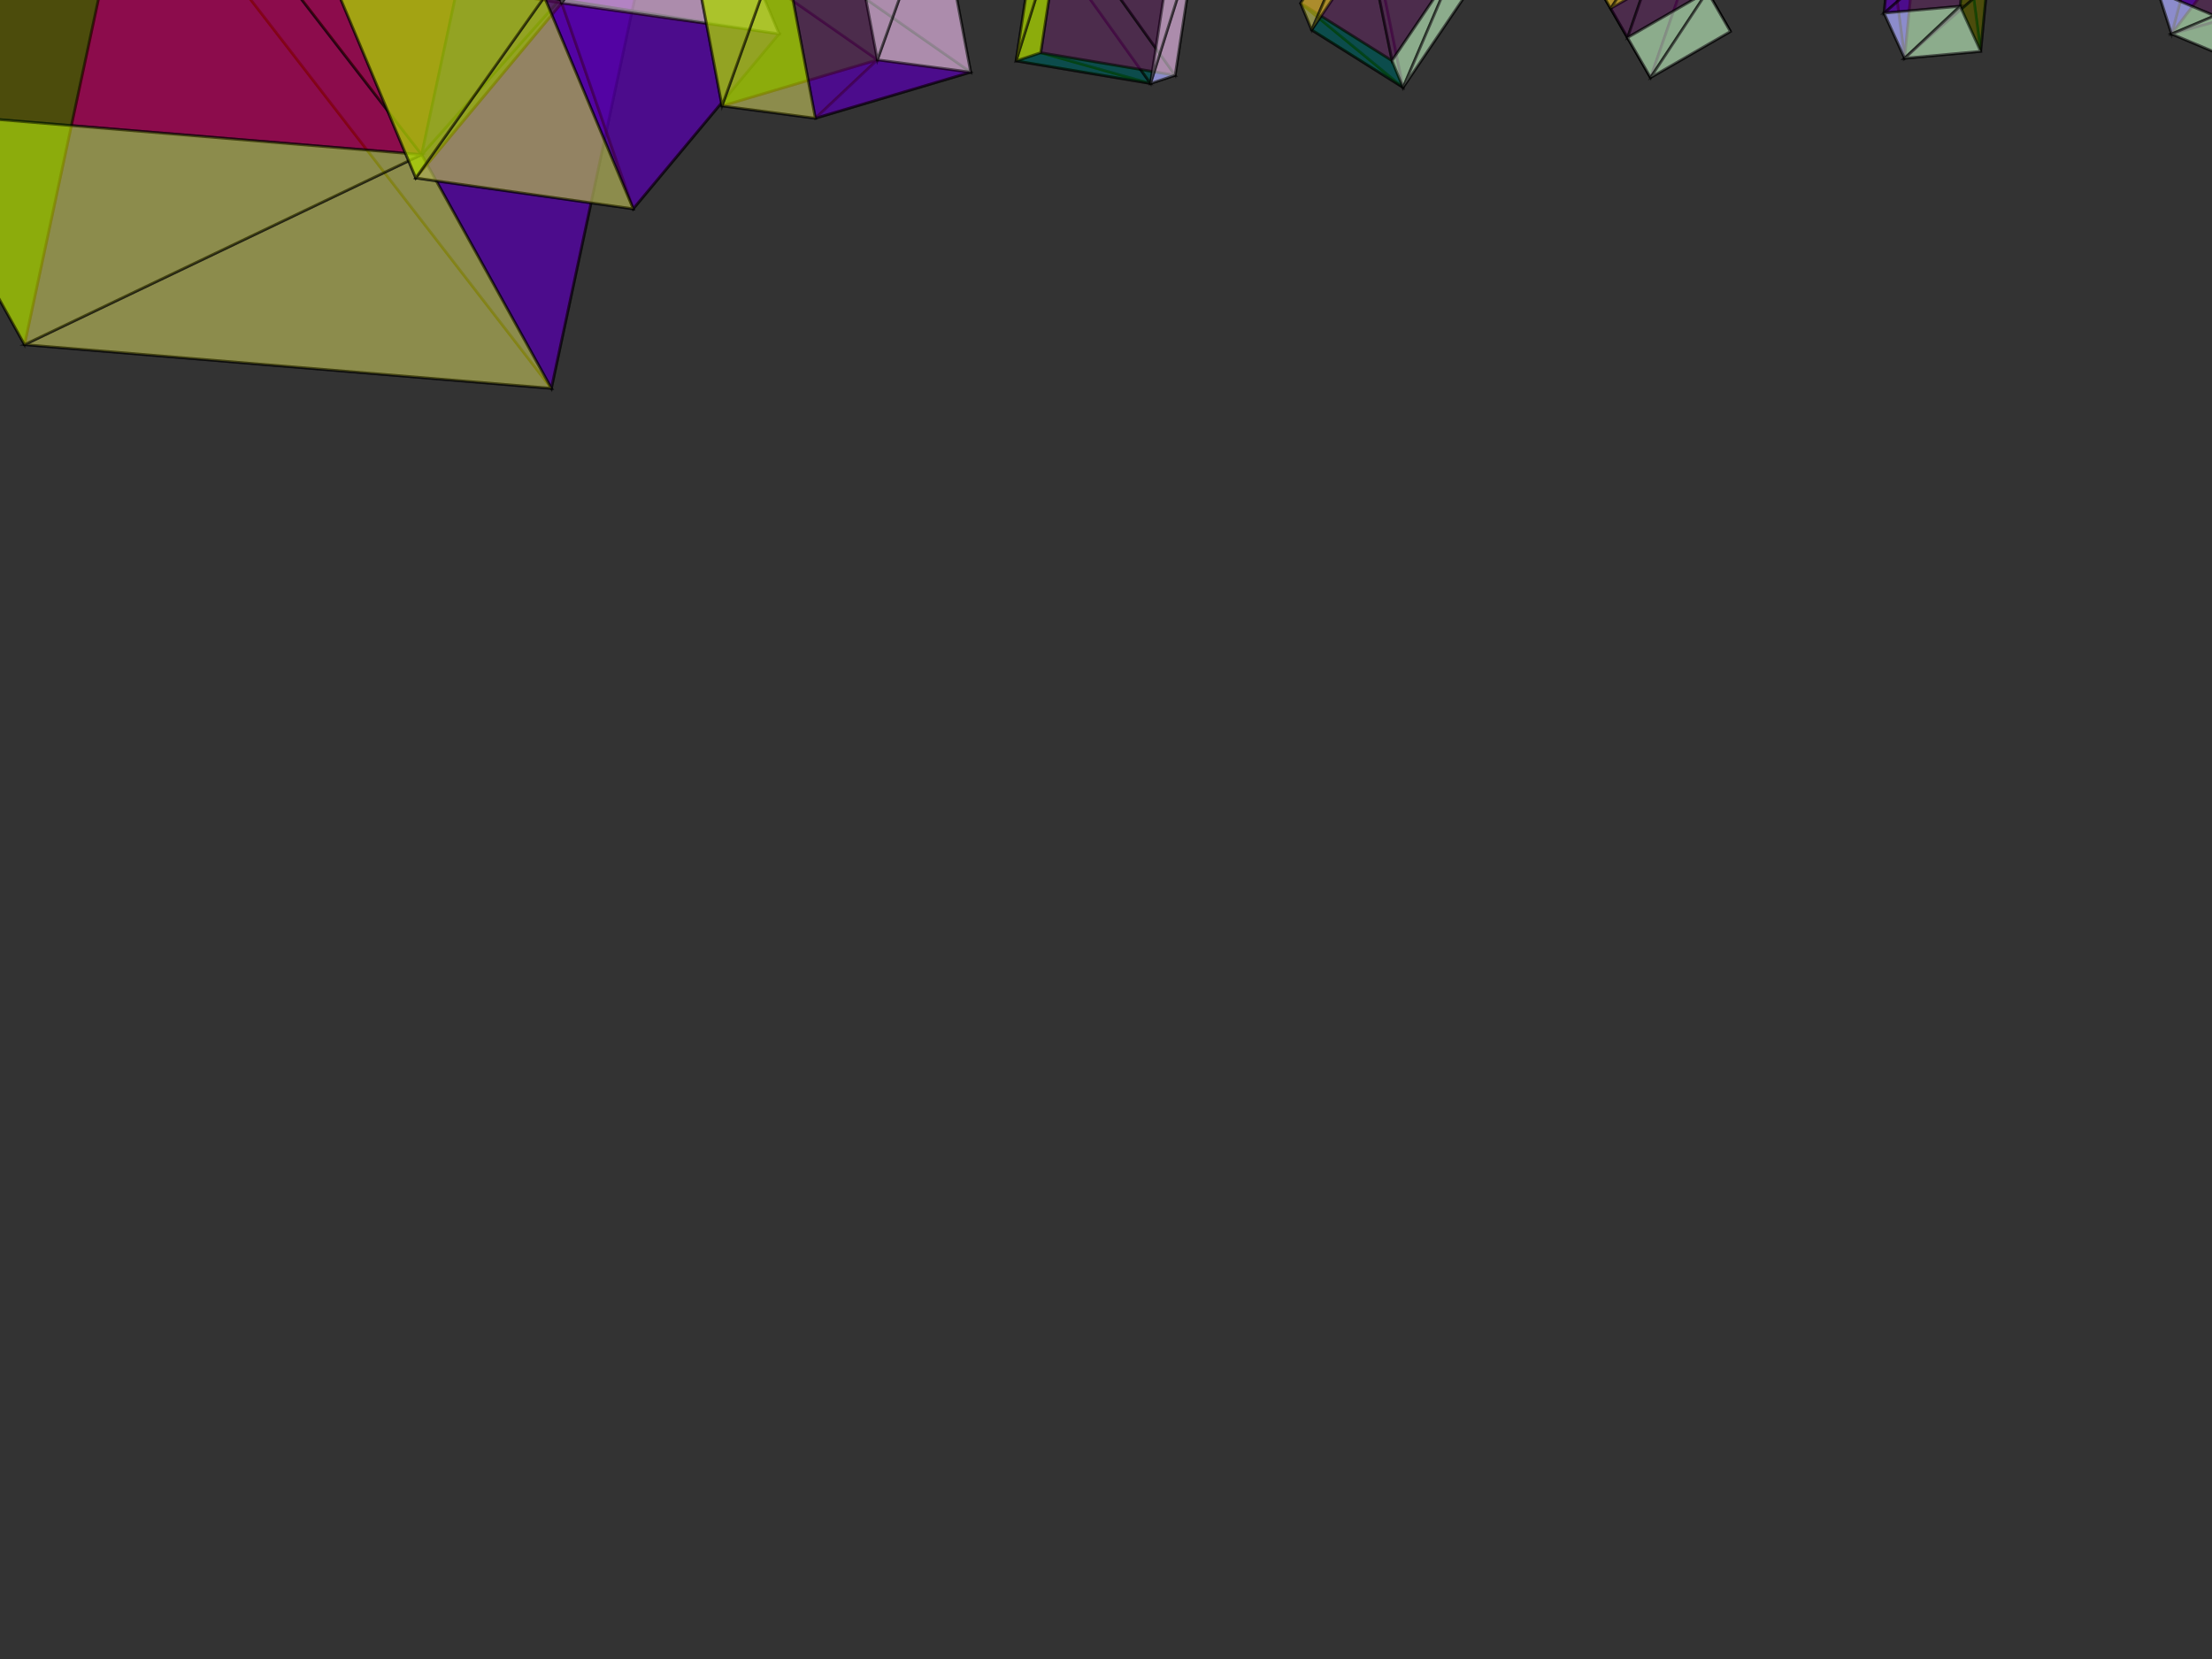 <?xml version="1.0" encoding="utf-8" ?>
<svg baseProfile="full" height="600" version="1.1" width="800" xmlns="http://www.w3.org/2000/svg" xmlns:ev="http://www.w3.org/2001/xml-events" xmlns:xlink="http://www.w3.org/1999/xlink"><rect width="100%" height="100%" fill="#333333" stroke="none"/><defs /><polygon fill="blue" opacity="0.5" points="47.5,-55.923 8.87,124.649 199.414,140.447" stroke="black" /><polygon fill="blue" opacity="0.5" points="47.5,-55.923 199.414,140.447 238.044,-40.125" stroke="black" /><polygon fill="red" opacity="0.5" points="0.586,-140.447 -38.044,40.125 152.5,55.923" stroke="black" /><polygon fill="red" opacity="0.5" points="0.586,-140.447 152.5,55.923 191.13,-124.649" stroke="black" /><polygon fill="green" opacity="0.5" points="47.5,-55.923 8.87,124.649 -38.044,40.125" stroke="black" /><polygon fill="green" opacity="0.5" points="47.5,-55.923 -38.044,40.125 0.586,-140.447" stroke="black" /><polygon fill="purple" opacity="0.5" points="238.044,-40.125 199.414,140.447 152.5,55.923" stroke="black" /><polygon fill="purple" opacity="0.5" points="238.044,-40.125 152.5,55.923 191.13,-124.649" stroke="black" /><polygon fill="yellow" opacity="0.5" points="8.87,124.649 199.414,140.447 152.5,55.923" stroke="black" /><polygon fill="yellow" opacity="0.5" points="8.87,124.649 152.5,55.923 -38.044,40.125" stroke="black" /><polygon fill="white" opacity="0.5" points="47.5,-55.923 238.044,-40.125 191.13,-124.649" stroke="black" /><polygon fill="white" opacity="0.5" points="47.5,-55.923 191.13,-124.649 0.586,-140.447" stroke="black" /><polygon fill="blue" opacity="0.5" points="203.131,1.07 150.372,64.372 229.008,75.534" stroke="black" /><polygon fill="blue" opacity="0.5" points="203.131,1.07 229.008,75.534 281.767,12.232" stroke="black" /><polygon fill="red" opacity="0.5" points="170.992,-75.534 118.233,-12.232 196.869,-1.07" stroke="black" /><polygon fill="red" opacity="0.5" points="170.992,-75.534 196.869,-1.07 249.628,-64.372" stroke="black" /><polygon fill="green" opacity="0.5" points="203.131,1.07 150.372,64.372 118.233,-12.232" stroke="black" /><polygon fill="green" opacity="0.5" points="203.131,1.07 118.233,-12.232 170.992,-75.534" stroke="black" /><polygon fill="purple" opacity="0.5" points="281.767,12.232 229.008,75.534 196.869,-1.07" stroke="black" /><polygon fill="purple" opacity="0.5" points="281.767,12.232 196.869,-1.07 249.628,-64.372" stroke="black" /><polygon fill="yellow" opacity="0.5" points="150.372,64.372 229.008,75.534 196.869,-1.07" stroke="black" /><polygon fill="yellow" opacity="0.5" points="150.372,64.372 196.869,-1.07 118.233,-12.232" stroke="black" /><polygon fill="white" opacity="0.5" points="203.131,1.07 281.767,12.232 249.628,-64.372" stroke="black" /><polygon fill="white" opacity="0.5" points="203.131,1.07 249.628,-64.372 170.992,-75.534" stroke="black" /><polygon fill="blue" opacity="0.5" points="317.318,21.631 261.134,38.298 294.883,42.764" stroke="black" /><polygon fill="blue" opacity="0.5" points="317.318,21.631 294.883,42.764 351.067,26.097" stroke="black" /><polygon fill="red" opacity="0.5" points="305.117,-42.764 248.933,-26.097 282.682,-21.631" stroke="black" /><polygon fill="red" opacity="0.5" points="305.117,-42.764 282.682,-21.631 338.866,-38.298" stroke="black" /><polygon fill="green" opacity="0.5" points="317.318,21.631 261.134,38.298 248.933,-26.097" stroke="black" /><polygon fill="green" opacity="0.5" points="317.318,21.631 248.933,-26.097 305.117,-42.764" stroke="black" /><polygon fill="purple" opacity="0.5" points="351.067,26.097 294.883,42.764 282.682,-21.631" stroke="black" /><polygon fill="purple" opacity="0.5" points="351.067,26.097 282.682,-21.631 338.866,-38.298" stroke="black" /><polygon fill="yellow" opacity="0.5" points="261.134,38.298 294.883,42.764 282.682,-21.631" stroke="black" /><polygon fill="yellow" opacity="0.5" points="261.134,38.298 282.682,-21.631 248.933,-26.097" stroke="black" /><polygon fill="white" opacity="0.5" points="317.318,21.631 351.067,26.097 338.866,-38.298" stroke="black" /><polygon fill="white" opacity="0.5" points="317.318,21.631 338.866,-38.298 305.117,-42.764" stroke="black" /><polygon fill="blue" opacity="0.5" points="416.098,30.184 367.476,22.026 376.383,19.056" stroke="black" /><polygon fill="blue" opacity="0.5" points="416.098,30.184 376.383,19.056 425.005,27.215" stroke="black" /><polygon fill="red" opacity="0.5" points="423.617,-19.056 374.995,-27.215 383.902,-30.184" stroke="black" /><polygon fill="red" opacity="0.5" points="423.617,-19.056 383.902,-30.184 432.524,-22.026" stroke="black" /><polygon fill="green" opacity="0.5" points="416.098,30.184 367.476,22.026 374.995,-27.215" stroke="black" /><polygon fill="green" opacity="0.5" points="416.098,30.184 374.995,-27.215 423.617,-19.056" stroke="black" /><polygon fill="purple" opacity="0.5" points="425.005,27.215 376.383,19.056 383.902,-30.184" stroke="black" /><polygon fill="purple" opacity="0.5" points="425.005,27.215 383.902,-30.184 432.524,-22.026" stroke="black" /><polygon fill="yellow" opacity="0.5" points="367.476,22.026 376.383,19.056 383.902,-30.184" stroke="black" /><polygon fill="yellow" opacity="0.5" points="367.476,22.026 383.902,-30.184 374.995,-27.215" stroke="black" /><polygon fill="white" opacity="0.5" points="416.098,30.184 425.005,27.215 432.524,-22.026" stroke="black" /><polygon fill="white" opacity="0.5" points="416.098,30.184 432.524,-22.026 423.617,-19.056" stroke="black" /><polygon fill="blue" opacity="0.5" points="507.446,31.628 474.386,10.834 470.393,1.138" stroke="black" /><polygon fill="blue" opacity="0.5" points="507.446,31.628 470.393,1.138 503.453,21.932" stroke="black" /><polygon fill="red" opacity="0.5" points="529.607,-1.138 496.547,-21.932 492.554,-31.628" stroke="black" /><polygon fill="red" opacity="0.5" points="529.607,-1.138 492.554,-31.628 525.614,-10.834" stroke="black" /><polygon fill="green" opacity="0.5" points="507.446,31.628 474.386,10.834 496.547,-21.932" stroke="black" /><polygon fill="green" opacity="0.5" points="507.446,31.628 496.547,-21.932 529.607,-1.138" stroke="black" /><polygon fill="purple" opacity="0.5" points="503.453,21.932 470.393,1.138 492.554,-31.628" stroke="black" /><polygon fill="purple" opacity="0.5" points="503.453,21.932 492.554,-31.628 525.614,-10.834" stroke="black" /><polygon fill="yellow" opacity="0.5" points="474.386,10.834 470.393,1.138 492.554,-31.628" stroke="black" /><polygon fill="yellow" opacity="0.5" points="474.386,10.834 492.554,-31.628 496.547,-21.932" stroke="black" /><polygon fill="white" opacity="0.5" points="507.446,31.628 503.453,21.932 525.614,-10.834" stroke="black" /><polygon fill="white" opacity="0.5" points="507.446,31.628 525.614,-10.834 529.607,-1.138" stroke="black" /><polygon fill="blue" opacity="0.5" points="596.95,28.05 582.516,3.05 574.183,-11.384" stroke="black" /><polygon fill="blue" opacity="0.5" points="596.95,28.05 574.183,-11.384 588.616,13.616" stroke="black" /><polygon fill="red" opacity="0.5" points="625.817,11.384 611.384,-13.616 603.05,-28.05" stroke="black" /><polygon fill="red" opacity="0.5" points="625.817,11.384 603.05,-28.05 617.484,-3.05" stroke="black" /><polygon fill="green" opacity="0.5" points="596.95,28.05 582.516,3.05 611.384,-13.616" stroke="black" /><polygon fill="green" opacity="0.5" points="596.95,28.05 611.384,-13.616 625.817,11.384" stroke="black" /><polygon fill="purple" opacity="0.5" points="588.616,13.616 574.183,-11.384 603.05,-28.05" stroke="black" /><polygon fill="purple" opacity="0.5" points="588.616,13.616 603.05,-28.05 617.484,-3.05" stroke="black" /><polygon fill="yellow" opacity="0.5" points="582.516,3.05 574.183,-11.384 603.05,-28.05" stroke="black" /><polygon fill="yellow" opacity="0.5" points="582.516,3.05 603.05,-28.05 611.384,-13.616" stroke="black" /><polygon fill="white" opacity="0.5" points="596.95,28.05 588.616,13.616 617.484,-3.05" stroke="black" /><polygon fill="white" opacity="0.5" points="596.95,28.05 617.484,-3.05 625.817,11.384" stroke="black" /><polygon fill="blue" opacity="0.5" points="688.837,21.065 691.108,-2.25 683.671,-18.575" stroke="black" /><polygon fill="blue" opacity="0.5" points="688.837,21.065 683.671,-18.575 681.399,4.74" stroke="black" /><polygon fill="red" opacity="0.5" points="716.329,18.575 718.601,-4.74 711.163,-21.065" stroke="black" /><polygon fill="red" opacity="0.5" points="716.329,18.575 711.163,-21.065 708.892,2.25" stroke="black" /><polygon fill="green" opacity="0.5" points="688.837,21.065 691.108,-2.25 718.601,-4.74" stroke="black" /><polygon fill="green" opacity="0.5" points="688.837,21.065 718.601,-4.74 716.329,18.575" stroke="black" /><polygon fill="purple" opacity="0.5" points="681.399,4.74 683.671,-18.575 711.163,-21.065" stroke="black" /><polygon fill="purple" opacity="0.5" points="681.399,4.74 711.163,-21.065 708.892,2.25" stroke="black" /><polygon fill="yellow" opacity="0.5" points="691.108,-2.25 683.671,-18.575 711.163,-21.065" stroke="black" /><polygon fill="yellow" opacity="0.5" points="691.108,-2.25 711.163,-21.065 718.601,-4.74" stroke="black" /><polygon fill="white" opacity="0.5" points="688.837,21.065 681.399,4.74 708.892,2.25" stroke="black" /><polygon fill="white" opacity="0.5" points="688.837,21.065 708.892,2.25 716.329,18.575" stroke="black" /><polygon fill="blue" opacity="0.5" points="785.382,12.273 799.089,-5.723 794.273,-20.824" stroke="black" /><polygon fill="blue" opacity="0.5" points="785.382,12.273 794.273,-20.824 780.566,-2.827" stroke="black" /><polygon fill="red" opacity="0.5" points="805.727,20.824 819.434,2.827 814.618,-12.273" stroke="black" /><polygon fill="red" opacity="0.5" points="805.727,20.824 814.618,-12.273 800.911,5.723" stroke="black" /><polygon fill="green" opacity="0.5" points="785.382,12.273 799.089,-5.723 819.434,2.827" stroke="black" /><polygon fill="green" opacity="0.5" points="785.382,12.273 819.434,2.827 805.727,20.824" stroke="black" /><polygon fill="purple" opacity="0.5" points="780.566,-2.827 794.273,-20.824 814.618,-12.273" stroke="black" /><polygon fill="purple" opacity="0.5" points="780.566,-2.827 814.618,-12.273 800.911,5.723" stroke="black" /><polygon fill="yellow" opacity="0.5" points="799.089,-5.723 794.273,-20.824 814.618,-12.273" stroke="black" /><polygon fill="yellow" opacity="0.5" points="799.089,-5.723 814.618,-12.273 819.434,2.827" stroke="black" /><polygon fill="white" opacity="0.5" points="785.382,12.273 780.566,-2.827 800.911,5.723" stroke="black" /><polygon fill="white" opacity="0.5" points="785.382,12.273 800.911,5.723 805.727,20.824" stroke="black" /><polygon fill="blue" opacity="0.5" points="886.588,3.254 905.556,-7.857 902.301,-18.968" stroke="black" /><polygon fill="blue" opacity="0.5" points="886.588,3.254 902.301,-18.968 883.333,-7.857" stroke="black" /><polygon fill="red" opacity="0.5" points="897.699,18.968 916.667,7.857 913.412,-3.254" stroke="black" /><polygon fill="red" opacity="0.5" points="897.699,18.968 913.412,-3.254 894.444,7.857" stroke="black" /><polygon fill="green" opacity="0.5" points="886.588,3.254 905.556,-7.857 916.667,7.857" stroke="black" /><polygon fill="green" opacity="0.5" points="886.588,3.254 916.667,7.857 897.699,18.968" stroke="black" /><polygon fill="purple" opacity="0.5" points="883.333,-7.857 902.301,-18.968 913.412,-3.254" stroke="black" /><polygon fill="purple" opacity="0.5" points="883.333,-7.857 913.412,-3.254 894.444,7.857" stroke="black" /><polygon fill="yellow" opacity="0.5" points="905.556,-7.857 902.301,-18.968 913.412,-3.254" stroke="black" /><polygon fill="yellow" opacity="0.5" points="905.556,-7.857 913.412,-3.254 916.667,7.857" stroke="black" /><polygon fill="white" opacity="0.5" points="886.588,3.254 883.333,-7.857 894.444,7.857" stroke="black" /><polygon fill="white" opacity="0.5" points="886.588,3.254 894.444,7.857 897.699,18.968" stroke="black" /></svg>